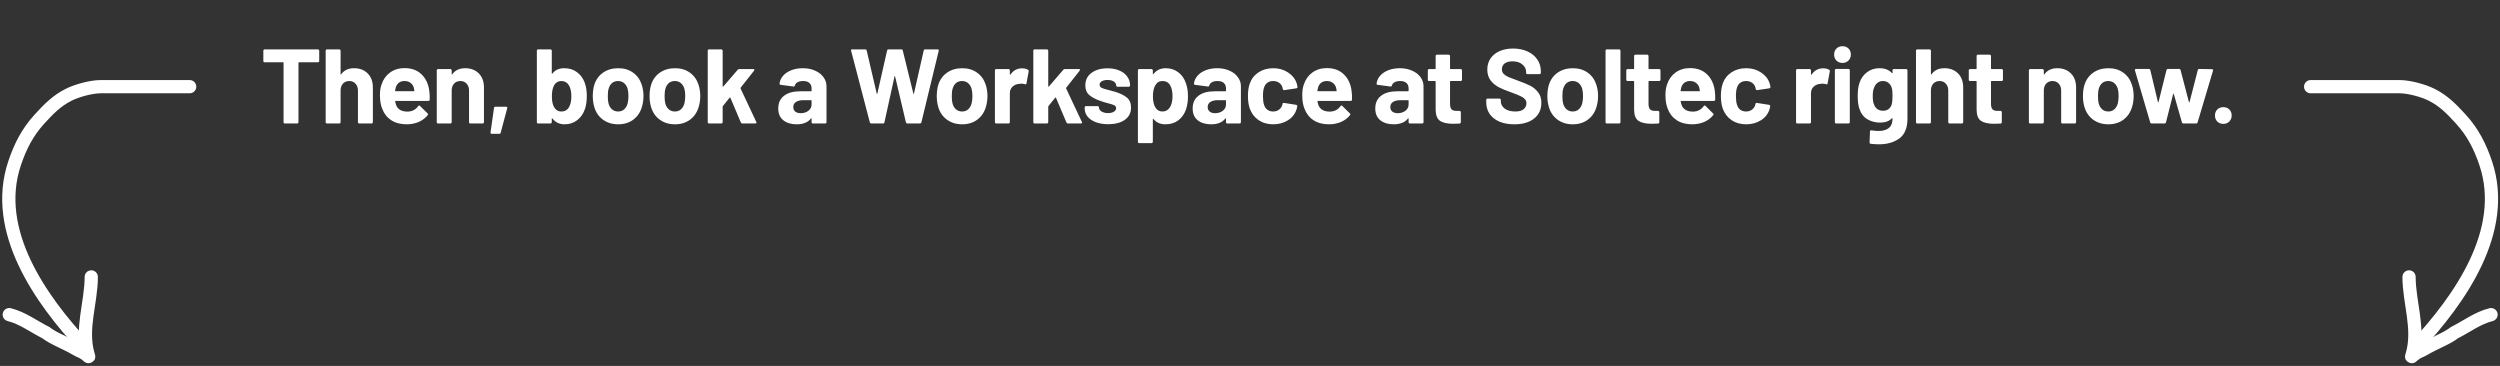 <svg width="567" height="83" viewBox="0 0 567 83" fill="none" xmlns="http://www.w3.org/2000/svg">
<rect x="0" y="0" width="567" height="83" fill="#333333" stroke="none"/>
<path d="M72.11 11.2C72.19 11.2 72.254 11.232 72.302 11.296C72.366 11.344 72.398 11.408 72.398 11.488V13.84C72.398 13.92 72.366 13.992 72.302 14.056C72.254 14.104 72.19 14.128 72.11 14.128H67.814C67.734 14.128 67.694 14.168 67.694 14.248V27.712C67.694 27.792 67.662 27.864 67.598 27.928C67.55 27.976 67.486 28 67.406 28H64.598C64.518 28 64.446 27.976 64.382 27.928C64.334 27.864 64.31 27.792 64.31 27.712V14.248C64.31 14.168 64.27 14.128 64.19 14.128H60.014C59.934 14.128 59.862 14.104 59.798 14.056C59.75 13.992 59.726 13.92 59.726 13.84V11.488C59.726 11.408 59.75 11.344 59.798 11.296C59.862 11.232 59.934 11.2 60.014 11.2H72.11ZM80.293 15.472C81.573 15.472 82.605 15.864 83.389 16.648C84.173 17.432 84.565 18.496 84.565 19.84V27.712C84.565 27.792 84.533 27.864 84.469 27.928C84.421 27.976 84.357 28 84.277 28H81.469C81.389 28 81.317 27.976 81.253 27.928C81.205 27.864 81.181 27.792 81.181 27.712V20.536C81.181 19.896 80.997 19.376 80.629 18.976C80.277 18.576 79.805 18.376 79.213 18.376C78.621 18.376 78.141 18.576 77.773 18.976C77.421 19.376 77.245 19.896 77.245 20.536V27.712C77.245 27.792 77.213 27.864 77.149 27.928C77.101 27.976 77.037 28 76.957 28H74.149C74.069 28 73.997 27.976 73.933 27.928C73.885 27.864 73.861 27.792 73.861 27.712V11.488C73.861 11.408 73.885 11.344 73.933 11.296C73.997 11.232 74.069 11.2 74.149 11.2H76.957C77.037 11.2 77.101 11.232 77.149 11.296C77.213 11.344 77.245 11.408 77.245 11.488V16.792C77.245 16.84 77.261 16.872 77.293 16.888C77.325 16.904 77.349 16.896 77.365 16.864C78.021 15.936 78.997 15.472 80.293 15.472ZM97.356 20.56C97.452 21.168 97.484 21.848 97.452 22.6C97.436 22.792 97.332 22.888 97.14 22.888H89.724C89.628 22.888 89.596 22.928 89.628 23.008C89.676 23.328 89.764 23.648 89.892 23.968C90.308 24.864 91.156 25.312 92.436 25.312C93.46 25.296 94.268 24.88 94.86 24.064C94.924 23.968 94.996 23.92 95.076 23.92C95.124 23.92 95.18 23.952 95.244 24.016L96.972 25.72C97.052 25.8 97.092 25.872 97.092 25.936C97.092 25.968 97.06 26.032 96.996 26.128C96.468 26.784 95.788 27.296 94.956 27.664C94.124 28.016 93.212 28.192 92.22 28.192C90.844 28.192 89.676 27.88 88.716 27.256C87.772 26.632 87.092 25.76 86.676 24.64C86.34 23.84 86.172 22.792 86.172 21.496C86.172 20.616 86.292 19.84 86.532 19.168C86.9 18.032 87.54 17.128 88.452 16.456C89.38 15.784 90.476 15.448 91.74 15.448C93.34 15.448 94.62 15.912 95.58 16.84C96.556 17.768 97.148 19.008 97.356 20.56ZM91.764 18.376C90.756 18.376 90.092 18.848 89.772 19.792C89.708 20 89.652 20.256 89.604 20.56C89.604 20.64 89.644 20.68 89.724 20.68H93.876C93.972 20.68 94.004 20.64 93.972 20.56C93.892 20.096 93.852 19.872 93.852 19.888C93.708 19.408 93.452 19.04 93.084 18.784C92.732 18.512 92.292 18.376 91.764 18.376ZM105.49 15.472C106.77 15.472 107.802 15.864 108.586 16.648C109.37 17.432 109.762 18.496 109.762 19.84V27.712C109.762 27.792 109.73 27.864 109.666 27.928C109.618 27.976 109.554 28 109.474 28H106.666C106.586 28 106.514 27.976 106.45 27.928C106.402 27.864 106.378 27.792 106.378 27.712V20.536C106.378 19.896 106.194 19.376 105.826 18.976C105.474 18.576 105.002 18.376 104.41 18.376C103.818 18.376 103.338 18.576 102.97 18.976C102.618 19.376 102.442 19.896 102.442 20.536V27.712C102.442 27.792 102.41 27.864 102.346 27.928C102.298 27.976 102.234 28 102.154 28H99.346C99.266 28 99.194 27.976 99.13 27.928C99.082 27.864 99.058 27.792 99.058 27.712V15.952C99.058 15.872 99.082 15.808 99.13 15.76C99.194 15.696 99.266 15.664 99.346 15.664H102.154C102.234 15.664 102.298 15.696 102.346 15.76C102.41 15.808 102.442 15.872 102.442 15.952V16.792C102.442 16.84 102.458 16.872 102.49 16.888C102.522 16.904 102.546 16.896 102.562 16.864C103.218 15.936 104.194 15.472 105.49 15.472ZM111.515 30.352C111.323 30.352 111.235 30.248 111.251 30.04L112.043 24.472C112.059 24.296 112.163 24.208 112.355 24.208H114.803C115.011 24.208 115.091 24.312 115.043 24.52L113.555 30.112C113.507 30.272 113.395 30.352 113.219 30.352H111.515ZM132.631 18.808C132.935 19.64 133.087 20.632 133.087 21.784C133.087 22.888 132.951 23.856 132.679 24.688C132.311 25.776 131.719 26.632 130.903 27.256C130.103 27.88 129.151 28.192 128.047 28.192C126.879 28.192 125.959 27.752 125.287 26.872C125.255 26.84 125.223 26.832 125.191 26.848C125.159 26.848 125.143 26.872 125.143 26.92V27.712C125.143 27.792 125.111 27.864 125.047 27.928C124.999 27.976 124.935 28 124.855 28H122.047C121.967 28 121.895 27.976 121.831 27.928C121.783 27.864 121.759 27.792 121.759 27.712V11.488C121.759 11.408 121.783 11.344 121.831 11.296C121.895 11.232 121.967 11.2 122.047 11.2H124.855C124.935 11.2 124.999 11.232 125.047 11.296C125.111 11.344 125.143 11.408 125.143 11.488V16.624C125.143 16.672 125.159 16.704 125.191 16.72C125.223 16.736 125.255 16.72 125.287 16.672C125.911 15.872 126.799 15.472 127.951 15.472C129.119 15.472 130.095 15.776 130.879 16.384C131.679 16.976 132.263 17.784 132.631 18.808ZM129.079 24.256C129.415 23.648 129.583 22.848 129.583 21.856C129.583 20.752 129.391 19.904 129.007 19.312C128.623 18.688 128.055 18.376 127.303 18.376C126.599 18.376 126.063 18.688 125.695 19.312C125.343 19.92 125.167 20.76 125.167 21.832C125.167 22.904 125.327 23.712 125.647 24.256C126.031 24.944 126.591 25.288 127.327 25.288C128.111 25.288 128.695 24.944 129.079 24.256ZM140.203 28.192C138.859 28.192 137.707 27.84 136.747 27.136C135.787 26.432 135.131 25.472 134.779 24.256C134.555 23.504 134.443 22.688 134.443 21.808C134.443 20.864 134.555 20.016 134.779 19.264C135.147 18.08 135.811 17.152 136.771 16.48C137.731 15.808 138.883 15.472 140.227 15.472C141.539 15.472 142.659 15.808 143.587 16.48C144.515 17.136 145.171 18.056 145.555 19.24C145.811 20.04 145.939 20.88 145.939 21.76C145.939 22.624 145.827 23.432 145.603 24.184C145.251 25.432 144.595 26.416 143.635 27.136C142.691 27.84 141.547 28.192 140.203 28.192ZM140.203 25.288C140.731 25.288 141.179 25.128 141.547 24.808C141.915 24.488 142.179 24.048 142.339 23.488C142.467 22.976 142.531 22.416 142.531 21.808C142.531 21.136 142.467 20.568 142.339 20.104C142.163 19.56 141.891 19.136 141.523 18.832C141.155 18.528 140.707 18.376 140.179 18.376C139.635 18.376 139.179 18.528 138.811 18.832C138.459 19.136 138.203 19.56 138.043 20.104C137.915 20.488 137.851 21.056 137.851 21.808C137.851 22.528 137.907 23.088 138.019 23.488C138.179 24.048 138.443 24.488 138.811 24.808C139.195 25.128 139.659 25.288 140.203 25.288ZM153.082 28.192C151.738 28.192 150.586 27.84 149.626 27.136C148.666 26.432 148.01 25.472 147.658 24.256C147.434 23.504 147.322 22.688 147.322 21.808C147.322 20.864 147.434 20.016 147.658 19.264C148.026 18.08 148.69 17.152 149.65 16.48C150.61 15.808 151.762 15.472 153.106 15.472C154.418 15.472 155.538 15.808 156.466 16.48C157.394 17.136 158.05 18.056 158.434 19.24C158.69 20.04 158.818 20.88 158.818 21.76C158.818 22.624 158.706 23.432 158.482 24.184C158.13 25.432 157.474 26.416 156.514 27.136C155.57 27.84 154.426 28.192 153.082 28.192ZM153.082 25.288C153.61 25.288 154.058 25.128 154.426 24.808C154.794 24.488 155.058 24.048 155.218 23.488C155.346 22.976 155.41 22.416 155.41 21.808C155.41 21.136 155.346 20.568 155.218 20.104C155.042 19.56 154.77 19.136 154.402 18.832C154.034 18.528 153.586 18.376 153.058 18.376C152.514 18.376 152.058 18.528 151.69 18.832C151.338 19.136 151.082 19.56 150.922 20.104C150.794 20.488 150.73 21.056 150.73 21.808C150.73 22.528 150.786 23.088 150.898 23.488C151.058 24.048 151.322 24.488 151.69 24.808C152.074 25.128 152.538 25.288 153.082 25.288ZM160.802 28C160.722 28 160.65 27.976 160.586 27.928C160.538 27.864 160.514 27.792 160.514 27.712V11.488C160.514 11.408 160.538 11.344 160.586 11.296C160.65 11.232 160.722 11.2 160.802 11.2H163.61C163.69 11.2 163.754 11.232 163.802 11.296C163.866 11.344 163.898 11.408 163.898 11.488V19.576C163.898 19.624 163.914 19.656 163.946 19.672C163.978 19.672 164.01 19.656 164.042 19.624L167.306 15.832C167.418 15.72 167.538 15.664 167.666 15.664H170.858C171.018 15.664 171.098 15.72 171.098 15.832C171.098 15.88 171.074 15.944 171.026 16.024L167.978 19.888C167.946 19.952 167.938 20.008 167.954 20.056L171.53 27.664C171.562 27.728 171.578 27.776 171.578 27.808C171.578 27.936 171.49 28 171.314 28H168.362C168.202 28 168.09 27.928 168.026 27.784L165.65 22.168C165.634 22.136 165.602 22.12 165.554 22.12C165.522 22.104 165.498 22.112 165.482 22.144L163.946 24.064C163.914 24.128 163.898 24.176 163.898 24.208V27.712C163.898 27.792 163.866 27.864 163.802 27.928C163.754 27.976 163.69 28 163.61 28H160.802ZM182.075 15.472C183.115 15.472 184.043 15.656 184.859 16.024C185.675 16.376 186.307 16.864 186.755 17.488C187.219 18.112 187.451 18.808 187.451 19.576V27.712C187.451 27.792 187.419 27.864 187.355 27.928C187.307 27.976 187.243 28 187.163 28H184.355C184.275 28 184.203 27.976 184.139 27.928C184.091 27.864 184.067 27.792 184.067 27.712V26.92C184.067 26.872 184.051 26.84 184.019 26.824C183.987 26.808 183.955 26.824 183.923 26.872C183.251 27.752 182.171 28.192 180.683 28.192C179.435 28.192 178.427 27.888 177.659 27.28C176.891 26.672 176.507 25.776 176.507 24.592C176.507 23.36 176.939 22.408 177.803 21.736C178.667 21.048 179.899 20.704 181.499 20.704H183.947C184.027 20.704 184.067 20.664 184.067 20.584V20.056C184.067 19.528 183.907 19.12 183.587 18.832C183.267 18.528 182.787 18.376 182.147 18.376C181.651 18.376 181.235 18.464 180.899 18.64C180.579 18.816 180.371 19.064 180.275 19.384C180.227 19.56 180.123 19.64 179.963 19.624L177.059 19.24C176.867 19.208 176.779 19.136 176.795 19.024C176.859 18.352 177.123 17.744 177.587 17.2C178.067 16.656 178.691 16.232 179.459 15.928C180.243 15.624 181.115 15.472 182.075 15.472ZM181.595 25.672C182.283 25.672 182.867 25.488 183.347 25.12C183.827 24.752 184.067 24.28 184.067 23.704V22.84C184.067 22.76 184.027 22.72 183.947 22.72H182.219C181.499 22.72 180.931 22.856 180.515 23.128C180.115 23.4 179.915 23.784 179.915 24.28C179.915 24.712 180.067 25.056 180.371 25.312C180.675 25.552 181.083 25.672 181.595 25.672ZM197.616 28C197.44 28 197.328 27.92 197.28 27.76L193.032 11.512L193.008 11.416C193.008 11.272 193.096 11.2 193.272 11.2H196.248C196.408 11.2 196.512 11.28 196.56 11.44L198.84 21.208C198.856 21.272 198.88 21.304 198.912 21.304C198.944 21.304 198.968 21.272 198.984 21.208L201.192 11.464C201.24 11.288 201.344 11.2 201.504 11.2H204.408C204.584 11.2 204.696 11.28 204.744 11.44L207.144 21.208C207.16 21.256 207.184 21.288 207.216 21.304C207.248 21.304 207.272 21.272 207.288 21.208L209.496 11.464C209.544 11.288 209.648 11.2 209.808 11.2H212.64C212.864 11.2 212.952 11.304 212.904 11.512L208.968 27.76C208.92 27.92 208.808 28 208.632 28H205.776C205.616 28 205.512 27.92 205.464 27.76L203.016 17.368C203 17.304 202.976 17.272 202.944 17.272C202.912 17.272 202.888 17.304 202.872 17.368L200.592 27.736C200.56 27.912 200.456 28 200.28 28H197.616ZM218.218 28.192C216.874 28.192 215.722 27.84 214.762 27.136C213.802 26.432 213.146 25.472 212.794 24.256C212.57 23.504 212.458 22.688 212.458 21.808C212.458 20.864 212.57 20.016 212.794 19.264C213.162 18.08 213.826 17.152 214.786 16.48C215.746 15.808 216.898 15.472 218.242 15.472C219.554 15.472 220.674 15.808 221.602 16.48C222.53 17.136 223.186 18.056 223.57 19.24C223.826 20.04 223.954 20.88 223.954 21.76C223.954 22.624 223.842 23.432 223.618 24.184C223.266 25.432 222.61 26.416 221.65 27.136C220.706 27.84 219.562 28.192 218.218 28.192ZM218.218 25.288C218.746 25.288 219.194 25.128 219.562 24.808C219.93 24.488 220.194 24.048 220.354 23.488C220.482 22.976 220.546 22.416 220.546 21.808C220.546 21.136 220.482 20.568 220.354 20.104C220.178 19.56 219.906 19.136 219.538 18.832C219.17 18.528 218.722 18.376 218.194 18.376C217.65 18.376 217.194 18.528 216.826 18.832C216.474 19.136 216.218 19.56 216.058 20.104C215.93 20.488 215.866 21.056 215.866 21.808C215.866 22.528 215.922 23.088 216.034 23.488C216.194 24.048 216.458 24.488 216.826 24.808C217.21 25.128 217.674 25.288 218.218 25.288ZM231.793 15.496C232.369 15.496 232.825 15.608 233.161 15.832C233.289 15.896 233.337 16.016 233.305 16.192L232.801 18.928C232.785 19.12 232.673 19.176 232.465 19.096C232.225 19.016 231.945 18.976 231.625 18.976C231.497 18.976 231.321 18.992 231.097 19.024C230.521 19.072 230.033 19.288 229.633 19.672C229.233 20.04 229.033 20.536 229.033 21.16V27.712C229.033 27.792 229.001 27.864 228.937 27.928C228.889 27.976 228.825 28 228.745 28H225.937C225.857 28 225.785 27.976 225.721 27.928C225.673 27.864 225.649 27.792 225.649 27.712V15.952C225.649 15.872 225.673 15.808 225.721 15.76C225.785 15.696 225.857 15.664 225.937 15.664H228.745C228.825 15.664 228.889 15.696 228.937 15.76C229.001 15.808 229.033 15.872 229.033 15.952V16.864C229.033 16.912 229.049 16.944 229.081 16.96C229.113 16.976 229.137 16.968 229.153 16.936C229.809 15.976 230.689 15.496 231.793 15.496ZM234.645 28C234.565 28 234.493 27.976 234.429 27.928C234.381 27.864 234.357 27.792 234.357 27.712V11.488C234.357 11.408 234.381 11.344 234.429 11.296C234.493 11.232 234.565 11.2 234.645 11.2H237.453C237.533 11.2 237.597 11.232 237.645 11.296C237.709 11.344 237.741 11.408 237.741 11.488V19.576C237.741 19.624 237.757 19.656 237.789 19.672C237.821 19.672 237.853 19.656 237.885 19.624L241.149 15.832C241.261 15.72 241.381 15.664 241.509 15.664H244.701C244.861 15.664 244.941 15.72 244.941 15.832C244.941 15.88 244.917 15.944 244.869 16.024L241.821 19.888C241.789 19.952 241.781 20.008 241.797 20.056L245.373 27.664C245.405 27.728 245.421 27.776 245.421 27.808C245.421 27.936 245.333 28 245.157 28H242.205C242.045 28 241.933 27.928 241.869 27.784L239.493 22.168C239.477 22.136 239.445 22.12 239.397 22.12C239.365 22.104 239.341 22.112 239.325 22.144L237.789 24.064C237.757 24.128 237.741 24.176 237.741 24.208V27.712C237.741 27.792 237.709 27.864 237.645 27.928C237.597 27.976 237.533 28 237.453 28H234.645ZM251.336 28.168C250.264 28.168 249.328 28.016 248.528 27.712C247.728 27.408 247.104 26.984 246.656 26.44C246.224 25.896 246.008 25.28 246.008 24.592V24.352C246.008 24.272 246.032 24.208 246.08 24.16C246.144 24.096 246.216 24.064 246.296 24.064H248.96C249.04 24.064 249.104 24.096 249.152 24.16C249.216 24.208 249.248 24.272 249.248 24.352V24.376C249.248 24.728 249.44 25.032 249.824 25.288C250.224 25.528 250.72 25.648 251.312 25.648C251.856 25.648 252.296 25.544 252.632 25.336C252.968 25.112 253.136 24.84 253.136 24.52C253.136 24.232 252.992 24.016 252.704 23.872C252.416 23.728 251.944 23.576 251.288 23.416C250.536 23.224 249.944 23.04 249.512 22.864C248.488 22.512 247.672 22.08 247.064 21.568C246.456 21.056 246.152 20.32 246.152 19.36C246.152 18.176 246.608 17.24 247.52 16.552C248.448 15.848 249.672 15.496 251.192 15.496C252.216 15.496 253.112 15.664 253.88 16C254.648 16.32 255.24 16.776 255.656 17.368C256.088 17.96 256.304 18.632 256.304 19.384C256.304 19.464 256.272 19.536 256.208 19.6C256.16 19.648 256.096 19.672 256.016 19.672H253.448C253.368 19.672 253.296 19.648 253.232 19.6C253.184 19.536 253.16 19.464 253.16 19.384C253.16 19.032 252.976 18.736 252.608 18.496C252.256 18.256 251.784 18.136 251.192 18.136C250.664 18.136 250.232 18.232 249.896 18.424C249.56 18.616 249.392 18.88 249.392 19.216C249.392 19.536 249.552 19.776 249.872 19.936C250.208 20.096 250.76 20.264 251.528 20.44C251.704 20.488 251.904 20.544 252.128 20.608C252.352 20.656 252.592 20.72 252.848 20.8C253.984 21.136 254.88 21.568 255.536 22.096C256.192 22.624 256.52 23.392 256.52 24.4C256.52 25.584 256.048 26.512 255.104 27.184C254.176 27.84 252.92 28.168 251.336 28.168ZM268.999 18.976C269.287 19.792 269.431 20.752 269.431 21.856C269.431 22.96 269.279 23.96 268.975 24.856C268.607 25.88 268.023 26.696 267.223 27.304C266.439 27.896 265.463 28.192 264.295 28.192C263.143 28.192 262.247 27.792 261.607 26.992C261.575 26.944 261.543 26.928 261.511 26.944C261.479 26.96 261.463 26.992 261.463 27.04V32.176C261.463 32.256 261.431 32.32 261.367 32.368C261.319 32.432 261.255 32.464 261.175 32.464H258.367C258.287 32.464 258.215 32.432 258.151 32.368C258.103 32.32 258.079 32.256 258.079 32.176V15.952C258.079 15.872 258.103 15.808 258.151 15.76C258.215 15.696 258.287 15.664 258.367 15.664H261.175C261.255 15.664 261.319 15.696 261.367 15.76C261.431 15.808 261.463 15.872 261.463 15.952V16.744C261.463 16.792 261.479 16.824 261.511 16.84C261.543 16.84 261.575 16.824 261.607 16.792C262.279 15.912 263.207 15.472 264.391 15.472C265.495 15.472 266.447 15.784 267.247 16.408C268.063 17.016 268.647 17.872 268.999 18.976ZM265.327 24.352C265.727 23.728 265.927 22.88 265.927 21.808C265.927 20.8 265.759 20 265.423 19.408C265.055 18.72 264.463 18.376 263.647 18.376C262.911 18.376 262.359 18.72 261.991 19.408C261.655 19.984 261.487 20.792 261.487 21.832C261.487 22.904 261.663 23.736 262.015 24.328C262.383 24.968 262.927 25.288 263.647 25.288C264.367 25.288 264.927 24.976 265.327 24.352ZM276.063 15.472C277.103 15.472 278.031 15.656 278.847 16.024C279.663 16.376 280.295 16.864 280.743 17.488C281.207 18.112 281.439 18.808 281.439 19.576V27.712C281.439 27.792 281.407 27.864 281.343 27.928C281.295 27.976 281.231 28 281.151 28H278.343C278.263 28 278.191 27.976 278.127 27.928C278.079 27.864 278.055 27.792 278.055 27.712V26.92C278.055 26.872 278.039 26.84 278.007 26.824C277.975 26.808 277.943 26.824 277.911 26.872C277.239 27.752 276.159 28.192 274.671 28.192C273.423 28.192 272.415 27.888 271.647 27.28C270.879 26.672 270.495 25.776 270.495 24.592C270.495 23.36 270.927 22.408 271.791 21.736C272.655 21.048 273.887 20.704 275.487 20.704H277.935C278.015 20.704 278.055 20.664 278.055 20.584V20.056C278.055 19.528 277.895 19.12 277.575 18.832C277.255 18.528 276.775 18.376 276.135 18.376C275.639 18.376 275.223 18.464 274.887 18.64C274.567 18.816 274.359 19.064 274.263 19.384C274.215 19.56 274.111 19.64 273.951 19.624L271.047 19.24C270.855 19.208 270.767 19.136 270.783 19.024C270.847 18.352 271.111 17.744 271.575 17.2C272.055 16.656 272.679 16.232 273.447 15.928C274.231 15.624 275.103 15.472 276.063 15.472ZM275.583 25.672C276.271 25.672 276.855 25.488 277.335 25.12C277.815 24.752 278.055 24.28 278.055 23.704V22.84C278.055 22.76 278.015 22.72 277.935 22.72H276.207C275.487 22.72 274.919 22.856 274.503 23.128C274.103 23.4 273.903 23.784 273.903 24.28C273.903 24.712 274.055 25.056 274.359 25.312C274.663 25.552 275.071 25.672 275.583 25.672ZM288.767 28.192C287.487 28.192 286.375 27.872 285.431 27.232C284.503 26.592 283.839 25.712 283.439 24.592C283.167 23.792 283.031 22.848 283.031 21.76C283.031 20.688 283.167 19.76 283.439 18.976C283.823 17.888 284.487 17.032 285.431 16.408C286.375 15.784 287.487 15.472 288.767 15.472C290.047 15.472 291.167 15.792 292.127 16.432C293.103 17.072 293.751 17.88 294.071 18.856C294.199 19.24 294.263 19.528 294.263 19.72V19.768C294.263 19.912 294.183 20 294.023 20.032L291.263 20.44H291.215C291.071 20.44 290.975 20.36 290.927 20.2L290.855 19.816C290.743 19.4 290.495 19.056 290.111 18.784C289.727 18.512 289.271 18.376 288.743 18.376C288.231 18.376 287.799 18.504 287.447 18.76C287.095 19.016 286.847 19.368 286.703 19.816C286.527 20.296 286.439 20.952 286.439 21.784C286.439 22.616 286.519 23.272 286.679 23.752C286.823 24.232 287.071 24.608 287.423 24.88C287.791 25.152 288.231 25.288 288.743 25.288C289.239 25.288 289.671 25.16 290.039 24.904C290.423 24.632 290.687 24.264 290.831 23.8C290.847 23.768 290.855 23.72 290.855 23.656C290.871 23.64 290.879 23.616 290.879 23.584C290.895 23.392 291.007 23.312 291.215 23.344L293.975 23.776C294.135 23.808 294.215 23.896 294.215 24.04C294.215 24.168 294.167 24.408 294.071 24.76C293.735 25.832 293.079 26.672 292.103 27.28C291.143 27.888 290.031 28.192 288.767 28.192ZM306.533 20.56C306.629 21.168 306.661 21.848 306.629 22.6C306.613 22.792 306.509 22.888 306.317 22.888H298.901C298.805 22.888 298.773 22.928 298.805 23.008C298.853 23.328 298.941 23.648 299.069 23.968C299.485 24.864 300.333 25.312 301.613 25.312C302.637 25.296 303.445 24.88 304.037 24.064C304.101 23.968 304.173 23.92 304.253 23.92C304.301 23.92 304.357 23.952 304.421 24.016L306.149 25.72C306.229 25.8 306.269 25.872 306.269 25.936C306.269 25.968 306.237 26.032 306.173 26.128C305.645 26.784 304.965 27.296 304.133 27.664C303.301 28.016 302.389 28.192 301.397 28.192C300.021 28.192 298.853 27.88 297.893 27.256C296.949 26.632 296.269 25.76 295.853 24.64C295.517 23.84 295.349 22.792 295.349 21.496C295.349 20.616 295.469 19.84 295.709 19.168C296.077 18.032 296.717 17.128 297.629 16.456C298.557 15.784 299.653 15.448 300.917 15.448C302.517 15.448 303.797 15.912 304.757 16.84C305.733 17.768 306.325 19.008 306.533 20.56ZM300.941 18.376C299.933 18.376 299.269 18.848 298.949 19.792C298.885 20 298.829 20.256 298.781 20.56C298.781 20.64 298.821 20.68 298.901 20.68H303.053C303.149 20.68 303.181 20.64 303.149 20.56C303.069 20.096 303.029 19.872 303.029 19.888C302.885 19.408 302.629 19.04 302.261 18.784C301.909 18.512 301.469 18.376 300.941 18.376ZM317.479 15.472C318.519 15.472 319.447 15.656 320.263 16.024C321.079 16.376 321.711 16.864 322.159 17.488C322.623 18.112 322.855 18.808 322.855 19.576V27.712C322.855 27.792 322.823 27.864 322.759 27.928C322.711 27.976 322.647 28 322.567 28H319.759C319.679 28 319.607 27.976 319.543 27.928C319.495 27.864 319.471 27.792 319.471 27.712V26.92C319.471 26.872 319.455 26.84 319.423 26.824C319.391 26.808 319.359 26.824 319.327 26.872C318.655 27.752 317.575 28.192 316.087 28.192C314.839 28.192 313.831 27.888 313.063 27.28C312.295 26.672 311.911 25.776 311.911 24.592C311.911 23.36 312.343 22.408 313.207 21.736C314.071 21.048 315.303 20.704 316.903 20.704H319.351C319.431 20.704 319.471 20.664 319.471 20.584V20.056C319.471 19.528 319.311 19.12 318.991 18.832C318.671 18.528 318.191 18.376 317.551 18.376C317.055 18.376 316.639 18.464 316.303 18.64C315.983 18.816 315.775 19.064 315.679 19.384C315.631 19.56 315.527 19.64 315.367 19.624L312.463 19.24C312.271 19.208 312.183 19.136 312.199 19.024C312.263 18.352 312.527 17.744 312.991 17.2C313.471 16.656 314.095 16.232 314.863 15.928C315.647 15.624 316.519 15.472 317.479 15.472ZM316.999 25.672C317.687 25.672 318.271 25.488 318.751 25.12C319.231 24.752 319.471 24.28 319.471 23.704V22.84C319.471 22.76 319.431 22.72 319.351 22.72H317.623C316.903 22.72 316.335 22.856 315.919 23.128C315.519 23.4 315.319 23.784 315.319 24.28C315.319 24.712 315.471 25.056 315.775 25.312C316.079 25.552 316.487 25.672 316.999 25.672ZM331.581 18.088C331.581 18.168 331.549 18.24 331.485 18.304C331.437 18.352 331.373 18.376 331.293 18.376H328.989C328.909 18.376 328.869 18.416 328.869 18.496V23.584C328.869 24.112 328.973 24.504 329.181 24.76C329.405 25.016 329.757 25.144 330.237 25.144H331.029C331.109 25.144 331.173 25.176 331.221 25.24C331.285 25.288 331.317 25.352 331.317 25.432V27.712C331.317 27.888 331.221 27.992 331.029 28.024C330.357 28.056 329.877 28.072 329.589 28.072C328.261 28.072 327.269 27.856 326.613 27.424C325.957 26.976 325.621 26.144 325.605 24.928V18.496C325.605 18.416 325.565 18.376 325.485 18.376H324.117C324.037 18.376 323.965 18.352 323.901 18.304C323.853 18.24 323.829 18.168 323.829 18.088V15.952C323.829 15.872 323.853 15.808 323.901 15.76C323.965 15.696 324.037 15.664 324.117 15.664H325.485C325.565 15.664 325.605 15.624 325.605 15.544V12.688C325.605 12.608 325.629 12.544 325.677 12.496C325.741 12.432 325.813 12.4 325.893 12.4H328.581C328.661 12.4 328.725 12.432 328.773 12.496C328.837 12.544 328.869 12.608 328.869 12.688V15.544C328.869 15.624 328.909 15.664 328.989 15.664H331.293C331.373 15.664 331.437 15.696 331.485 15.76C331.549 15.808 331.581 15.872 331.581 15.952V18.088ZM343.439 28.192C342.159 28.192 341.039 27.992 340.079 27.592C339.119 27.176 338.375 26.592 337.847 25.84C337.335 25.072 337.079 24.184 337.079 23.176V22.648C337.079 22.568 337.103 22.504 337.151 22.456C337.215 22.392 337.287 22.36 337.367 22.36H340.103C340.183 22.36 340.247 22.392 340.295 22.456C340.359 22.504 340.391 22.568 340.391 22.648V23.008C340.391 23.648 340.687 24.192 341.279 24.64C341.871 25.072 342.671 25.288 343.679 25.288C344.527 25.288 345.159 25.112 345.575 24.76C345.991 24.392 346.199 23.944 346.199 23.416C346.199 23.032 346.071 22.712 345.815 22.456C345.559 22.184 345.207 21.952 344.759 21.76C344.327 21.552 343.631 21.272 342.671 20.92C341.599 20.552 340.687 20.176 339.935 19.792C339.199 19.408 338.575 18.888 338.063 18.232C337.567 17.56 337.319 16.736 337.319 15.76C337.319 14.8 337.567 13.96 338.063 13.24C338.559 12.52 339.247 11.968 340.127 11.584C341.007 11.2 342.023 11.008 343.175 11.008C344.391 11.008 345.471 11.224 346.415 11.656C347.375 12.088 348.119 12.696 348.647 13.48C349.191 14.248 349.463 15.144 349.463 16.168V16.528C349.463 16.608 349.431 16.68 349.367 16.744C349.319 16.792 349.255 16.816 349.175 16.816H346.415C346.335 16.816 346.263 16.792 346.199 16.744C346.151 16.68 346.127 16.608 346.127 16.528V16.336C346.127 15.664 345.847 15.096 345.287 14.632C344.743 14.152 343.991 13.912 343.031 13.912C342.279 13.912 341.687 14.072 341.255 14.392C340.839 14.712 340.631 15.152 340.631 15.712C340.631 16.112 340.751 16.448 340.991 16.72C341.247 16.992 341.615 17.24 342.095 17.464C342.591 17.672 343.351 17.96 344.375 18.328C345.511 18.744 346.399 19.112 347.039 19.432C347.695 19.752 348.279 20.232 348.791 20.872C349.319 21.496 349.583 22.312 349.583 23.32C349.583 24.824 349.031 26.016 347.927 26.896C346.823 27.76 345.327 28.192 343.439 28.192ZM356.704 28.192C355.36 28.192 354.208 27.84 353.248 27.136C352.288 26.432 351.632 25.472 351.28 24.256C351.056 23.504 350.944 22.688 350.944 21.808C350.944 20.864 351.056 20.016 351.28 19.264C351.648 18.08 352.312 17.152 353.272 16.48C354.232 15.808 355.384 15.472 356.728 15.472C358.04 15.472 359.16 15.808 360.088 16.48C361.016 17.136 361.672 18.056 362.056 19.24C362.312 20.04 362.44 20.88 362.44 21.76C362.44 22.624 362.328 23.432 362.104 24.184C361.752 25.432 361.096 26.416 360.136 27.136C359.192 27.84 358.048 28.192 356.704 28.192ZM356.704 25.288C357.232 25.288 357.68 25.128 358.048 24.808C358.416 24.488 358.68 24.048 358.84 23.488C358.968 22.976 359.032 22.416 359.032 21.808C359.032 21.136 358.968 20.568 358.84 20.104C358.664 19.56 358.392 19.136 358.024 18.832C357.656 18.528 357.208 18.376 356.68 18.376C356.136 18.376 355.68 18.528 355.312 18.832C354.96 19.136 354.704 19.56 354.544 20.104C354.416 20.488 354.352 21.056 354.352 21.808C354.352 22.528 354.408 23.088 354.52 23.488C354.68 24.048 354.944 24.488 355.312 24.808C355.696 25.128 356.16 25.288 356.704 25.288ZM364.424 28C364.344 28 364.272 27.976 364.208 27.928C364.16 27.864 364.136 27.792 364.136 27.712V11.488C364.136 11.408 364.16 11.344 364.208 11.296C364.272 11.232 364.344 11.2 364.424 11.2H367.232C367.312 11.2 367.376 11.232 367.424 11.296C367.488 11.344 367.52 11.408 367.52 11.488V27.712C367.52 27.792 367.488 27.864 367.424 27.928C367.376 27.976 367.312 28 367.232 28H364.424ZM376.595 18.088C376.595 18.168 376.563 18.24 376.499 18.304C376.451 18.352 376.387 18.376 376.307 18.376H374.003C373.923 18.376 373.883 18.416 373.883 18.496V23.584C373.883 24.112 373.987 24.504 374.195 24.76C374.419 25.016 374.771 25.144 375.251 25.144H376.043C376.123 25.144 376.187 25.176 376.235 25.24C376.299 25.288 376.331 25.352 376.331 25.432V27.712C376.331 27.888 376.235 27.992 376.043 28.024C375.371 28.056 374.891 28.072 374.603 28.072C373.275 28.072 372.283 27.856 371.627 27.424C370.971 26.976 370.635 26.144 370.619 24.928V18.496C370.619 18.416 370.579 18.376 370.499 18.376H369.131C369.051 18.376 368.979 18.352 368.915 18.304C368.867 18.24 368.843 18.168 368.843 18.088V15.952C368.843 15.872 368.867 15.808 368.915 15.76C368.979 15.696 369.051 15.664 369.131 15.664H370.499C370.579 15.664 370.619 15.624 370.619 15.544V12.688C370.619 12.608 370.643 12.544 370.691 12.496C370.755 12.432 370.827 12.4 370.907 12.4H373.595C373.675 12.4 373.739 12.432 373.787 12.496C373.851 12.544 373.883 12.608 373.883 12.688V15.544C373.883 15.624 373.923 15.664 374.003 15.664H376.307C376.387 15.664 376.451 15.696 376.499 15.76C376.563 15.808 376.595 15.872 376.595 15.952V18.088ZM388.908 20.56C389.004 21.168 389.036 21.848 389.004 22.6C388.988 22.792 388.884 22.888 388.692 22.888H381.276C381.18 22.888 381.148 22.928 381.18 23.008C381.228 23.328 381.316 23.648 381.444 23.968C381.86 24.864 382.708 25.312 383.988 25.312C385.012 25.296 385.82 24.88 386.412 24.064C386.476 23.968 386.548 23.92 386.628 23.92C386.676 23.92 386.732 23.952 386.796 24.016L388.524 25.72C388.604 25.8 388.644 25.872 388.644 25.936C388.644 25.968 388.612 26.032 388.548 26.128C388.02 26.784 387.34 27.296 386.508 27.664C385.676 28.016 384.764 28.192 383.772 28.192C382.396 28.192 381.228 27.88 380.268 27.256C379.324 26.632 378.644 25.76 378.228 24.64C377.892 23.84 377.724 22.792 377.724 21.496C377.724 20.616 377.844 19.84 378.084 19.168C378.452 18.032 379.092 17.128 380.004 16.456C380.932 15.784 382.028 15.448 383.292 15.448C384.892 15.448 386.172 15.912 387.132 16.84C388.108 17.768 388.7 19.008 388.908 20.56ZM383.316 18.376C382.308 18.376 381.644 18.848 381.324 19.792C381.26 20 381.204 20.256 381.156 20.56C381.156 20.64 381.196 20.68 381.276 20.68H385.428C385.524 20.68 385.556 20.64 385.524 20.56C385.444 20.096 385.404 19.872 385.404 19.888C385.26 19.408 385.004 19.04 384.636 18.784C384.284 18.512 383.844 18.376 383.316 18.376ZM396.034 28.192C394.754 28.192 393.642 27.872 392.698 27.232C391.77 26.592 391.106 25.712 390.706 24.592C390.434 23.792 390.298 22.848 390.298 21.76C390.298 20.688 390.434 19.76 390.706 18.976C391.09 17.888 391.754 17.032 392.698 16.408C393.642 15.784 394.754 15.472 396.034 15.472C397.314 15.472 398.434 15.792 399.394 16.432C400.37 17.072 401.018 17.88 401.338 18.856C401.466 19.24 401.53 19.528 401.53 19.72V19.768C401.53 19.912 401.45 20 401.29 20.032L398.53 20.44H398.482C398.338 20.44 398.242 20.36 398.194 20.2L398.122 19.816C398.01 19.4 397.762 19.056 397.378 18.784C396.994 18.512 396.538 18.376 396.01 18.376C395.498 18.376 395.066 18.504 394.714 18.76C394.362 19.016 394.114 19.368 393.97 19.816C393.794 20.296 393.706 20.952 393.706 21.784C393.706 22.616 393.786 23.272 393.946 23.752C394.09 24.232 394.338 24.608 394.69 24.88C395.058 25.152 395.498 25.288 396.01 25.288C396.506 25.288 396.938 25.16 397.306 24.904C397.69 24.632 397.954 24.264 398.098 23.8C398.114 23.768 398.122 23.72 398.122 23.656C398.138 23.64 398.146 23.616 398.146 23.584C398.162 23.392 398.274 23.312 398.482 23.344L401.242 23.776C401.402 23.808 401.482 23.896 401.482 24.04C401.482 24.168 401.434 24.408 401.338 24.76C401.002 25.832 400.346 26.672 399.37 27.28C398.41 27.888 397.298 28.192 396.034 28.192ZM413.489 15.496C414.065 15.496 414.521 15.608 414.857 15.832C414.985 15.896 415.033 16.016 415.001 16.192L414.497 18.928C414.481 19.12 414.369 19.176 414.161 19.096C413.921 19.016 413.641 18.976 413.321 18.976C413.193 18.976 413.017 18.992 412.793 19.024C412.217 19.072 411.729 19.288 411.329 19.672C410.929 20.04 410.729 20.536 410.729 21.16V27.712C410.729 27.792 410.697 27.864 410.633 27.928C410.585 27.976 410.521 28 410.441 28H407.633C407.553 28 407.481 27.976 407.417 27.928C407.369 27.864 407.345 27.792 407.345 27.712V15.952C407.345 15.872 407.369 15.808 407.417 15.76C407.481 15.696 407.553 15.664 407.633 15.664H410.441C410.521 15.664 410.585 15.696 410.633 15.76C410.697 15.808 410.729 15.872 410.729 15.952V16.864C410.729 16.912 410.745 16.944 410.777 16.96C410.809 16.976 410.833 16.968 410.849 16.936C411.505 15.976 412.385 15.496 413.489 15.496ZM417.877 14.272C417.333 14.272 416.877 14.096 416.509 13.744C416.157 13.376 415.981 12.92 415.981 12.376C415.981 11.816 416.157 11.36 416.509 11.008C416.861 10.656 417.317 10.48 417.877 10.48C418.437 10.48 418.893 10.656 419.245 11.008C419.597 11.36 419.773 11.816 419.773 12.376C419.773 12.92 419.589 13.376 419.221 13.744C418.869 14.096 418.421 14.272 417.877 14.272ZM416.437 28C416.357 28 416.285 27.976 416.221 27.928C416.173 27.864 416.149 27.792 416.149 27.712V15.928C416.149 15.848 416.173 15.784 416.221 15.736C416.285 15.672 416.357 15.64 416.437 15.64H419.245C419.325 15.64 419.389 15.672 419.437 15.736C419.501 15.784 419.533 15.848 419.533 15.928V27.712C419.533 27.792 419.501 27.864 419.437 27.928C419.389 27.976 419.325 28 419.245 28H416.437ZM429.226 15.952C429.226 15.872 429.25 15.808 429.298 15.76C429.362 15.696 429.434 15.664 429.514 15.664H432.322C432.402 15.664 432.466 15.696 432.514 15.76C432.578 15.808 432.61 15.872 432.61 15.952V26.896C432.61 28.992 432.002 30.488 430.786 31.384C429.586 32.28 428.034 32.728 426.13 32.728C425.57 32.728 424.946 32.688 424.258 32.608C424.098 32.592 424.018 32.488 424.018 32.296L424.114 29.824C424.114 29.616 424.226 29.528 424.45 29.56C425.026 29.656 425.554 29.704 426.034 29.704C427.058 29.704 427.842 29.48 428.386 29.032C428.946 28.584 429.226 27.864 429.226 26.872C429.226 26.824 429.21 26.8 429.178 26.8C429.146 26.784 429.114 26.792 429.082 26.824C428.474 27.48 427.586 27.808 426.418 27.808C425.378 27.808 424.418 27.56 423.538 27.064C422.674 26.552 422.058 25.736 421.69 24.616C421.45 23.88 421.33 22.928 421.33 21.76C421.33 20.512 421.474 19.496 421.762 18.712C422.098 17.736 422.666 16.952 423.466 16.36C424.266 15.768 425.194 15.472 426.25 15.472C427.482 15.472 428.426 15.84 429.082 16.576C429.114 16.608 429.146 16.624 429.178 16.624C429.21 16.608 429.226 16.576 429.226 16.528V15.952ZM429.034 23.704C429.162 23.224 429.226 22.568 429.226 21.736C429.226 21.24 429.21 20.856 429.178 20.584C429.146 20.312 429.09 20.056 429.01 19.816C428.866 19.384 428.626 19.04 428.29 18.784C427.954 18.512 427.538 18.376 427.042 18.376C426.562 18.376 426.154 18.512 425.818 18.784C425.482 19.04 425.234 19.384 425.074 19.816C424.85 20.296 424.738 20.944 424.738 21.76C424.738 22.656 424.834 23.296 425.026 23.68C425.17 24.112 425.418 24.464 425.77 24.736C426.138 24.992 426.57 25.12 427.066 25.12C427.578 25.12 428.002 24.992 428.338 24.736C428.674 24.464 428.906 24.12 429.034 23.704ZM440.978 15.472C442.258 15.472 443.29 15.864 444.074 16.648C444.858 17.432 445.25 18.496 445.25 19.84V27.712C445.25 27.792 445.218 27.864 445.154 27.928C445.106 27.976 445.042 28 444.962 28H442.154C442.074 28 442.002 27.976 441.938 27.928C441.89 27.864 441.866 27.792 441.866 27.712V20.536C441.866 19.896 441.682 19.376 441.314 18.976C440.962 18.576 440.49 18.376 439.898 18.376C439.306 18.376 438.826 18.576 438.458 18.976C438.106 19.376 437.93 19.896 437.93 20.536V27.712C437.93 27.792 437.898 27.864 437.834 27.928C437.786 27.976 437.722 28 437.642 28H434.834C434.754 28 434.682 27.976 434.618 27.928C434.57 27.864 434.546 27.792 434.546 27.712V11.488C434.546 11.408 434.57 11.344 434.618 11.296C434.682 11.232 434.754 11.2 434.834 11.2H437.642C437.722 11.2 437.786 11.232 437.834 11.296C437.898 11.344 437.93 11.408 437.93 11.488V16.792C437.93 16.84 437.946 16.872 437.978 16.888C438.01 16.904 438.034 16.896 438.05 16.864C438.706 15.936 439.682 15.472 440.978 15.472ZM454.271 18.088C454.271 18.168 454.239 18.24 454.175 18.304C454.127 18.352 454.063 18.376 453.983 18.376H451.679C451.599 18.376 451.559 18.416 451.559 18.496V23.584C451.559 24.112 451.663 24.504 451.871 24.76C452.095 25.016 452.447 25.144 452.927 25.144H453.719C453.799 25.144 453.863 25.176 453.911 25.24C453.975 25.288 454.007 25.352 454.007 25.432V27.712C454.007 27.888 453.911 27.992 453.719 28.024C453.047 28.056 452.567 28.072 452.279 28.072C450.951 28.072 449.959 27.856 449.303 27.424C448.647 26.976 448.311 26.144 448.295 24.928V18.496C448.295 18.416 448.255 18.376 448.175 18.376H446.807C446.727 18.376 446.655 18.352 446.591 18.304C446.543 18.24 446.519 18.168 446.519 18.088V15.952C446.519 15.872 446.543 15.808 446.591 15.76C446.655 15.696 446.727 15.664 446.807 15.664H448.175C448.255 15.664 448.295 15.624 448.295 15.544V12.688C448.295 12.608 448.319 12.544 448.367 12.496C448.431 12.432 448.503 12.4 448.583 12.4H451.271C451.351 12.4 451.415 12.432 451.463 12.496C451.527 12.544 451.559 12.608 451.559 12.688V15.544C451.559 15.624 451.599 15.664 451.679 15.664H453.983C454.063 15.664 454.127 15.696 454.175 15.76C454.239 15.808 454.271 15.872 454.271 15.952V18.088ZM466.585 15.472C467.865 15.472 468.897 15.864 469.681 16.648C470.465 17.432 470.857 18.496 470.857 19.84V27.712C470.857 27.792 470.825 27.864 470.761 27.928C470.713 27.976 470.649 28 470.569 28H467.761C467.681 28 467.609 27.976 467.545 27.928C467.497 27.864 467.473 27.792 467.473 27.712V20.536C467.473 19.896 467.289 19.376 466.921 18.976C466.569 18.576 466.097 18.376 465.505 18.376C464.913 18.376 464.433 18.576 464.065 18.976C463.713 19.376 463.537 19.896 463.537 20.536V27.712C463.537 27.792 463.505 27.864 463.441 27.928C463.393 27.976 463.329 28 463.249 28H460.441C460.361 28 460.289 27.976 460.225 27.928C460.177 27.864 460.153 27.792 460.153 27.712V15.952C460.153 15.872 460.177 15.808 460.225 15.76C460.289 15.696 460.361 15.664 460.441 15.664H463.249C463.329 15.664 463.393 15.696 463.441 15.76C463.505 15.808 463.537 15.872 463.537 15.952V16.792C463.537 16.84 463.553 16.872 463.585 16.888C463.617 16.904 463.641 16.896 463.657 16.864C464.313 15.936 465.289 15.472 466.585 15.472ZM478.175 28.192C476.831 28.192 475.679 27.84 474.719 27.136C473.759 26.432 473.103 25.472 472.751 24.256C472.527 23.504 472.415 22.688 472.415 21.808C472.415 20.864 472.527 20.016 472.751 19.264C473.119 18.08 473.783 17.152 474.743 16.48C475.703 15.808 476.855 15.472 478.199 15.472C479.511 15.472 480.631 15.808 481.559 16.48C482.487 17.136 483.143 18.056 483.527 19.24C483.783 20.04 483.911 20.88 483.911 21.76C483.911 22.624 483.799 23.432 483.575 24.184C483.223 25.432 482.567 26.416 481.607 27.136C480.663 27.84 479.519 28.192 478.175 28.192ZM478.175 25.288C478.703 25.288 479.151 25.128 479.519 24.808C479.887 24.488 480.151 24.048 480.311 23.488C480.439 22.976 480.503 22.416 480.503 21.808C480.503 21.136 480.439 20.568 480.311 20.104C480.135 19.56 479.863 19.136 479.495 18.832C479.127 18.528 478.679 18.376 478.151 18.376C477.607 18.376 477.151 18.528 476.783 18.832C476.431 19.136 476.175 19.56 476.015 20.104C475.887 20.488 475.823 21.056 475.823 21.808C475.823 22.528 475.879 23.088 475.991 23.488C476.151 24.048 476.415 24.488 476.783 24.808C477.167 25.128 477.631 25.288 478.175 25.288ZM487.999 28C487.823 28 487.711 27.92 487.663 27.76L484.207 15.976L484.183 15.88C484.183 15.72 484.271 15.64 484.447 15.64H487.351C487.527 15.64 487.639 15.72 487.687 15.88L489.415 23.128C489.431 23.176 489.455 23.2 489.487 23.2C489.519 23.2 489.543 23.176 489.559 23.128L491.359 15.88C491.407 15.72 491.519 15.64 491.695 15.64H494.215C494.391 15.64 494.503 15.72 494.551 15.88L496.447 23.152C496.463 23.2 496.487 23.224 496.519 23.224C496.551 23.224 496.575 23.2 496.591 23.152L498.463 15.88C498.511 15.72 498.623 15.64 498.799 15.64L501.679 15.688C501.775 15.688 501.839 15.72 501.871 15.784C501.919 15.832 501.935 15.904 501.919 16L498.415 27.76C498.367 27.92 498.263 28 498.103 28H495.199C495.023 28 494.911 27.92 494.863 27.76L493.015 21.328C492.999 21.28 492.975 21.256 492.943 21.256C492.911 21.256 492.887 21.28 492.871 21.328L491.239 27.76C491.191 27.92 491.079 28 490.903 28H487.999ZM504.249 28.096C503.705 28.096 503.249 27.92 502.881 27.568C502.529 27.2 502.353 26.744 502.353 26.2C502.353 25.64 502.529 25.184 502.881 24.832C503.233 24.48 503.689 24.304 504.249 24.304C504.809 24.304 505.265 24.48 505.617 24.832C505.969 25.184 506.145 25.64 506.145 26.2C506.145 26.744 505.961 27.2 505.593 27.568C505.241 27.92 504.793 28.096 504.249 28.096Z" fill="white"/>
<path d="M43.017 19.658C39.029 19.658 35.041 19.658 31.052 19.658C28.304 19.658 25.555 19.658 22.807 19.658C20.769 19.658 17.477 20.525 15.554 21.5C12.797 22.898 11.064 24.717 9.003 26.953C6.255 29.933 4.582 33.226 3.3 37.057C-1.832 52.387 9.233 67.923 19.054 78.5" stroke="white" stroke-width="3" stroke-linecap="round"/>
<path d="M2.101 71.361C5.096 72.11 7.554 74 10.408 75.452C10.408 75.452 11.401 76.227 12.888 76.94C14.054 77.5 16.321 78.589 17.269 79.172C17.871 79.543 18.445 79.699 19.046 80.081C20.262 80.855 20.241 81.337 19.955 80.329C18.303 74.499 20.699 68.596 20.699 62.806" stroke="white" stroke-width="3" stroke-linecap="round"/>
<path d="M524.054 19.658C528.043 19.658 532.031 19.658 536.019 19.658C538.768 19.658 541.516 19.658 544.264 19.658C546.303 19.658 549.594 20.525 551.517 21.5C554.274 22.898 556.007 24.717 558.068 26.953C560.816 29.933 562.489 33.226 563.772 37.057C568.904 52.387 557.838 67.923 548.017 78.5" stroke="white" stroke-width="3" stroke-linecap="round"/>
<path d="M564.97 71.361C561.975 72.11 559.517 74 556.663 75.452C556.663 75.452 555.67 76.227 554.184 76.94C553.017 77.5 550.75 78.589 549.803 79.172C549.2 79.543 548.627 79.699 548.025 80.081C546.81 80.855 546.831 81.337 547.116 80.329C548.768 74.499 546.372 68.596 546.372 62.806" stroke="white" stroke-width="3" stroke-linecap="round"/>
</svg>
